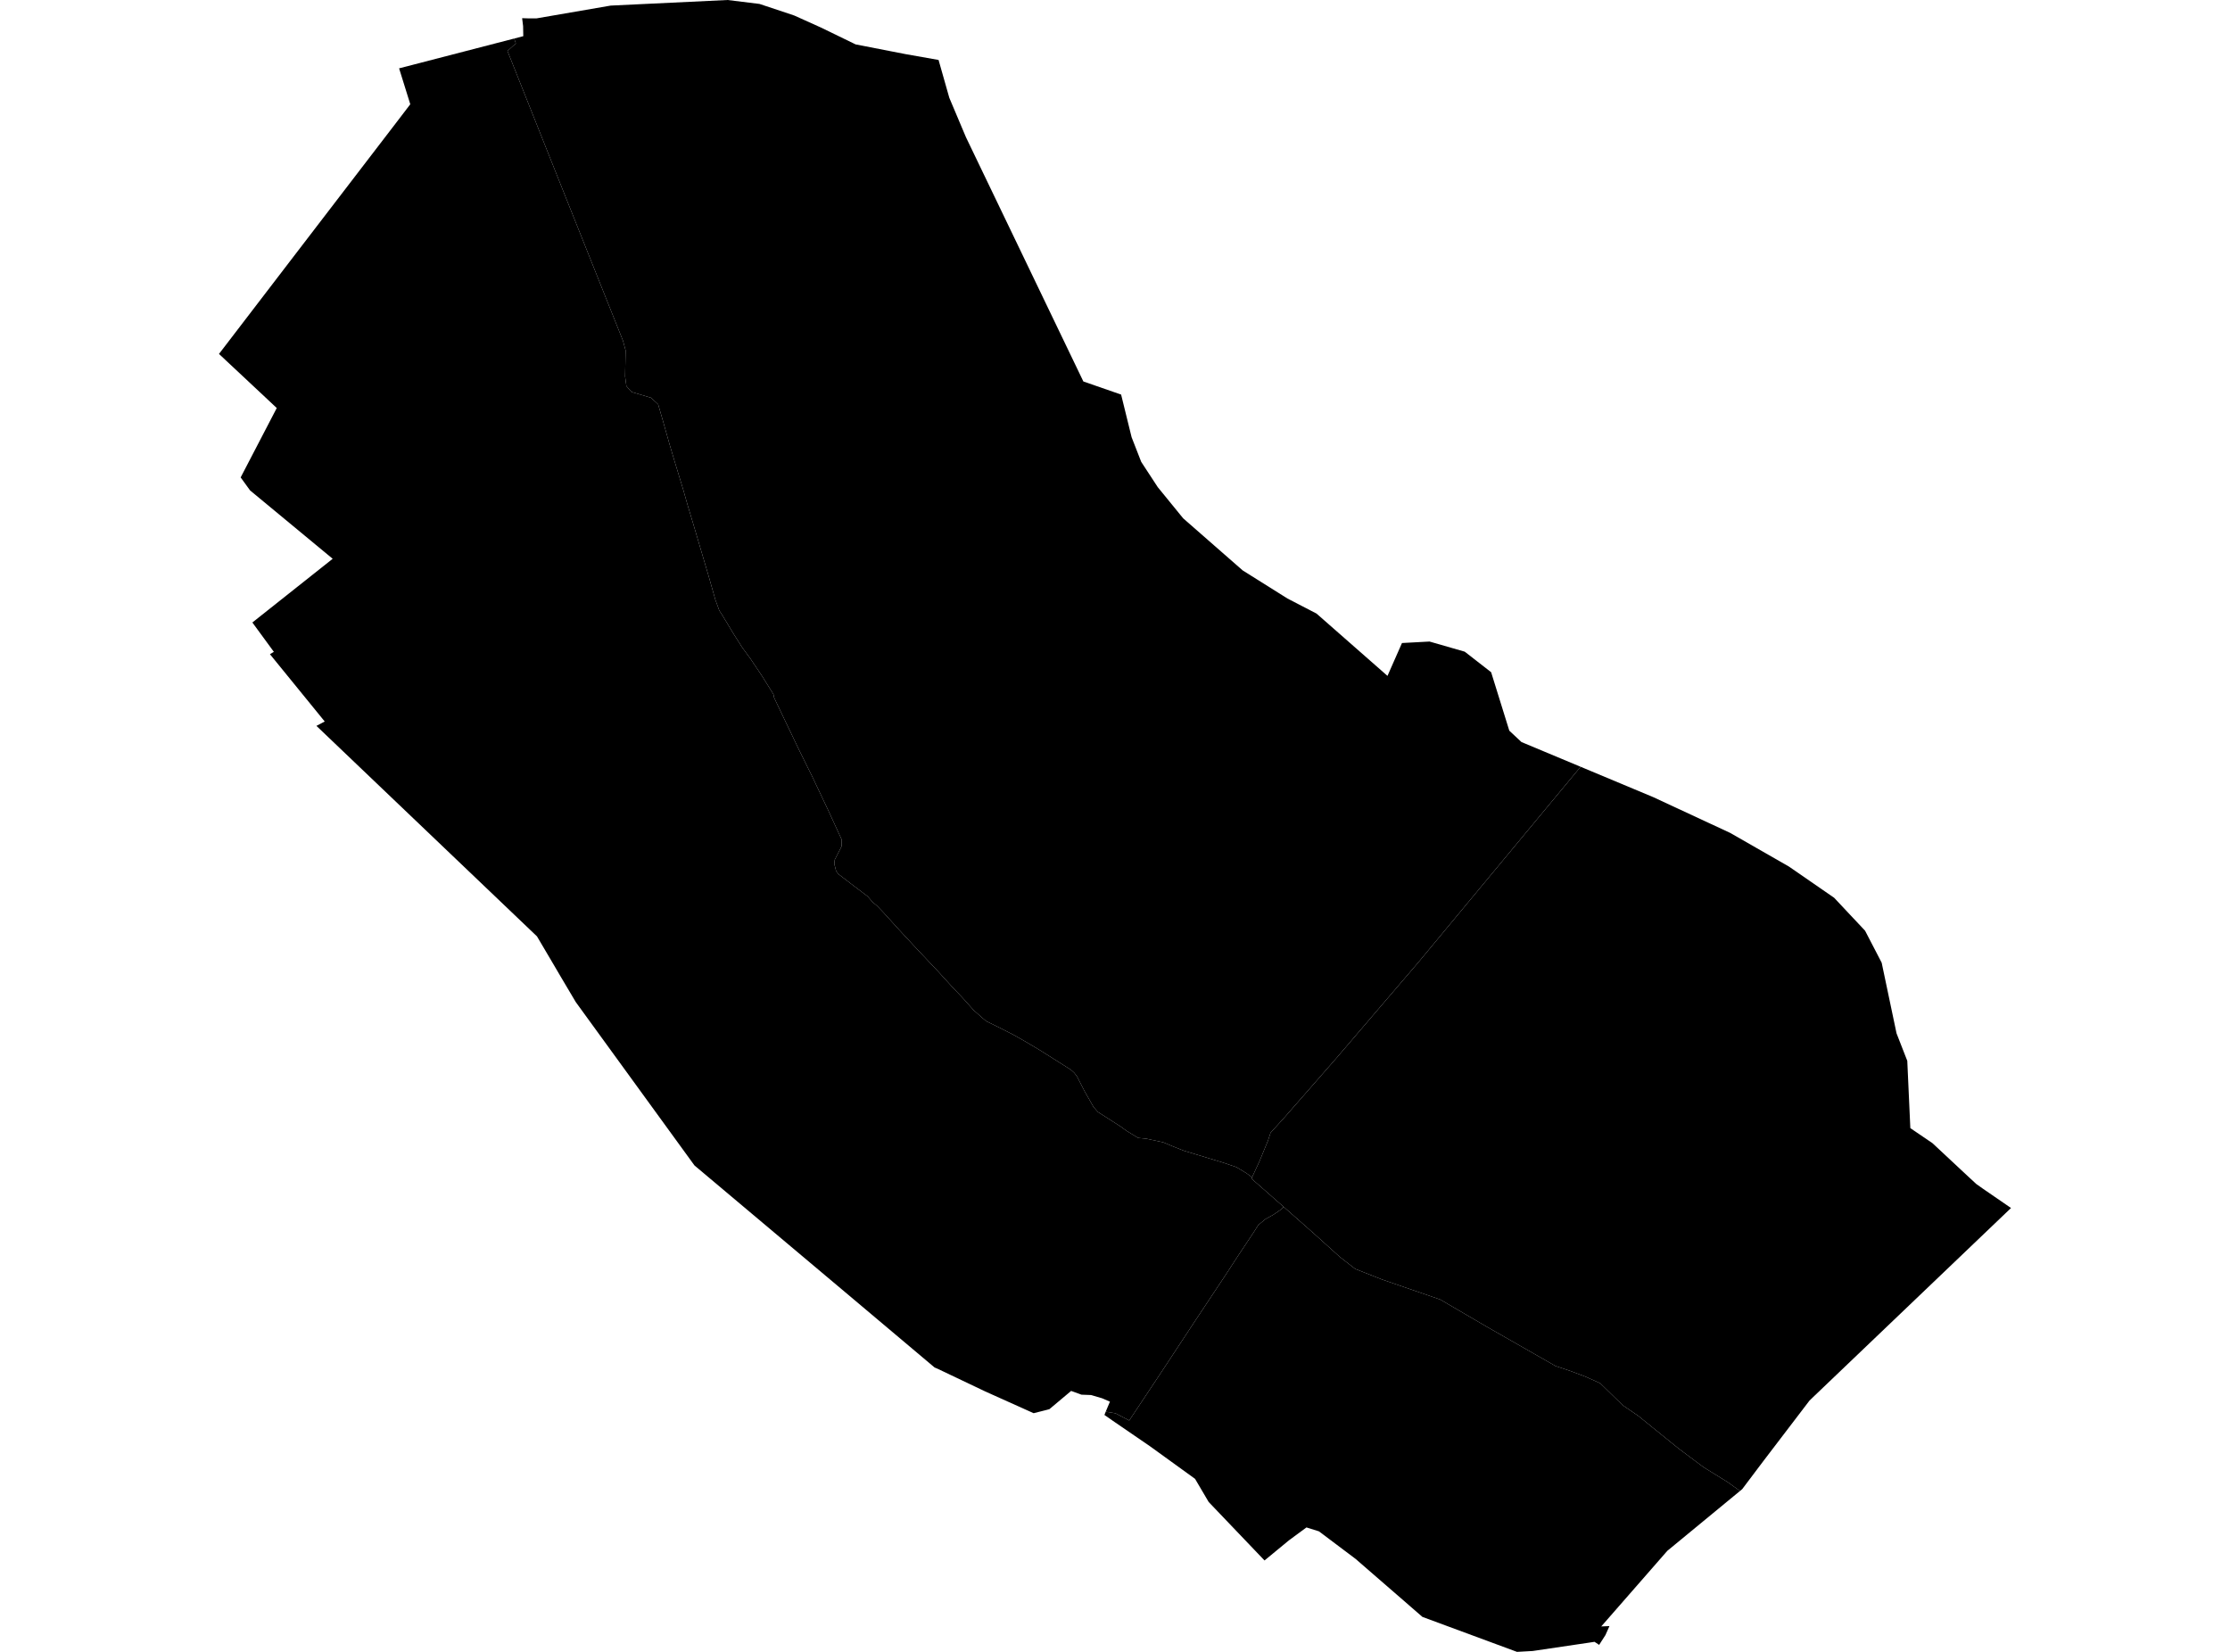 <?xml version='1.0'?>
<svg  baseProfile = 'tiny' width = '540' height = '400' stroke-linecap = 'round' stroke-linejoin = 'round' version='1.1' xmlns='http://www.w3.org/2000/svg'>
<path id='1931901001' title='1931901001'  d='M 459.25 250.217 461.853 256.883 462.593 273.177 467.947 276.817 474.973 283.377 478.528 286.679 480.136 287.821 486.972 292.519 438.977 338.377 438.152 339.181 426.915 353.91 421.878 360.597 421.349 361.041 418.344 358.883 412.525 355.285 406.472 350.757 396.696 342.842 392.971 340.303 387.49 334.949 383.893 333.34 380.168 331.944 376.677 330.78 360.043 321.278 348.743 314.676 334.67 309.83 328.174 307.269 324.449 304.37 318.143 298.677 310.821 292.223 308.007 289.747 303.055 285.409 303.139 285.197 303.182 285.092 304.98 281.219 307.054 276.182 307.668 274.299 310.99 270.638 323.497 256.354 343.58 232.885 382.75 185.673 400.314 193.017 418.979 201.693 433.2 209.84 444.14 217.395 451.632 225.373 455.652 233.118 459.25 250.217 Z' />
<path id='1931901002' title='1931901002'  d='M 267.757 341.826 268.773 339.414 266.868 338.589 264.181 337.806 261.874 337.721 259.377 336.811 254.108 341.234 253.388 341.424 250.298 342.207 248.986 341.615 238.575 336.938 227.02 331.436 226.322 331.14 226.089 330.949 204.504 312.771 168.17 282.214 139.432 242.662 135.707 236.377 134.205 233.817 130.036 226.748 76.624 175.77 78.634 174.712 65.366 158.417 66.064 157.994 66.212 157.909 66.318 157.846 61.112 150.735 80.56 135.308 60.562 118.76 58.276 115.607 67.016 98.804 64.265 96.223 53.028 85.705 70.614 62.745 96.897 28.463 99.351 25.246 96.643 16.549 124.513 9.332 124.915 10.517 122.883 12.337 136.321 46.09 150.859 82.51 151.494 84.859 151.367 91.144 151.684 93.493 152.933 94.911 157.631 96.307 159.366 97.894 160.509 101.83 162.138 107.608 163.281 111.459 165.44 118.548 166.434 122.061 167.979 127.225 170.032 134.187 171.598 139.498 173.227 145.233 174.179 147.836 174.857 148.873 177.65 153.508 179.787 156.872 181.734 159.518 184.485 163.623 187.3 168.13 187.448 168.935 189.86 173.992 193.669 181.949 196.717 188.107 200.526 196.149 202.706 200.889 203.764 203.195 203.806 204.91 202.134 208.19 202.028 209.184 202.473 210.941 203.044 211.681 207.255 214.898 210.091 217.035 211.318 218.453 212.419 219.384 213.879 220.908 217.815 225.246 221.857 229.605 227.147 235.213 230.808 239.234 233.073 241.604 235.781 244.63 237.961 246.556 238.808 247.275 241.897 248.778 245.579 250.661 248.796 252.502 251.886 254.343 256.71 257.391 259.313 259.041 260.117 259.761 260.773 260.607 262.636 264.247 264.815 268.077 265.852 269.263 267.947 270.596 271.312 272.754 272.73 273.791 275.608 275.548 277.491 275.717 281.66 276.606 283.924 277.558 286.633 278.637 290.21 279.716 296.071 281.494 299.394 282.616 301.806 284.076 303.182 285.092 303.139 285.197 303.055 285.409 308.007 289.747 310.821 292.223 309.996 293.027 308.366 294.128 306.462 295.186 304.726 296.604 303.541 298.466 299.796 304.095 296.77 308.75 289.575 319.585 280.708 333.044 273.449 343.964 270.106 342.228 267.799 341.847 267.757 341.826 Z' />
<path id='1931901003' title='1931901003'  d='M 421.349 361.041 421.032 361.295 403.742 375.537 387.744 393.842 389.733 393.757 388.76 395.937 387.236 398.307 386.115 397.566 384.866 397.757 371.153 399.788 367.344 400 344.447 391.535 328.28 377.505 319.392 370.818 316.831 370.014 316.365 369.866 312.112 372.998 309.34 375.283 306.208 377.865 292.685 363.708 289.384 358.1 278.465 350.206 269.386 343.985 267.439 342.63 267.757 341.826 267.799 341.847 270.106 342.228 273.449 343.964 280.708 333.044 289.575 319.585 296.77 308.75 299.796 304.095 303.541 298.466 304.726 296.604 306.462 295.186 308.366 294.128 309.996 293.027 310.821 292.223 318.143 298.677 324.449 304.37 328.174 307.269 334.67 309.83 348.743 314.676 360.043 321.278 376.677 330.78 380.168 331.944 383.893 333.34 387.49 334.949 392.971 340.303 396.696 342.842 406.472 350.757 412.525 355.285 418.344 358.883 421.349 361.041 Z' />
<path id='1931901004' title='1931901004'  d='M 198.833 6.687 207.192 10.75 219.36 13.12 227.274 14.517 229.877 23.68 233.898 33.203 262.339 92.371 271.481 95.545 274.021 105.872 276.349 111.84 280.348 117.956 286.506 125.511 300.917 138.123 311.773 144.937 318.799 148.577 335.982 163.665 339.495 155.708 346.161 155.349 354.689 157.803 361.08 162.776 365.482 176.934 368.423 179.685 382.75 185.673 343.58 232.885 323.497 256.354 310.99 270.638 307.668 274.299 307.054 276.182 304.98 281.219 303.182 285.092 301.806 284.076 299.394 282.616 296.071 281.494 290.21 279.716 286.633 278.637 283.924 277.558 281.66 276.606 277.491 275.717 275.608 275.548 272.73 273.791 271.312 272.754 267.947 270.596 265.852 269.263 264.815 268.077 262.636 264.247 260.773 260.607 260.117 259.761 259.313 259.041 256.71 257.391 251.886 254.343 248.796 252.502 245.579 250.661 241.897 248.778 238.808 247.275 237.961 246.556 235.781 244.63 233.073 241.604 230.808 239.234 227.147 235.213 221.857 229.605 217.815 225.246 213.879 220.908 212.419 219.384 211.318 218.453 210.091 217.035 207.255 214.898 203.044 211.681 202.473 210.941 202.028 209.184 202.134 208.19 203.806 204.91 203.764 203.195 202.706 200.889 200.526 196.149 196.717 188.107 193.669 181.949 189.86 173.992 187.448 168.935 187.3 168.13 184.485 163.623 181.734 159.518 179.787 156.872 177.65 153.508 174.857 148.873 174.179 147.836 173.227 145.233 171.598 139.498 170.032 134.187 167.979 127.225 166.434 122.061 165.44 118.548 163.281 111.459 162.138 107.608 160.509 101.83 159.366 97.894 157.631 96.307 152.933 94.911 151.684 93.493 151.367 91.144 151.494 84.859 150.859 82.51 136.321 46.09 122.883 12.337 124.915 10.517 124.513 9.332 126.714 8.761 126.671 6.327 126.438 4.402 127.814 4.444 129.951 4.444 147.875 1.354 176.19 0 183.914 0.952 192.357 3.767 198.833 6.687 Z' />
</svg>